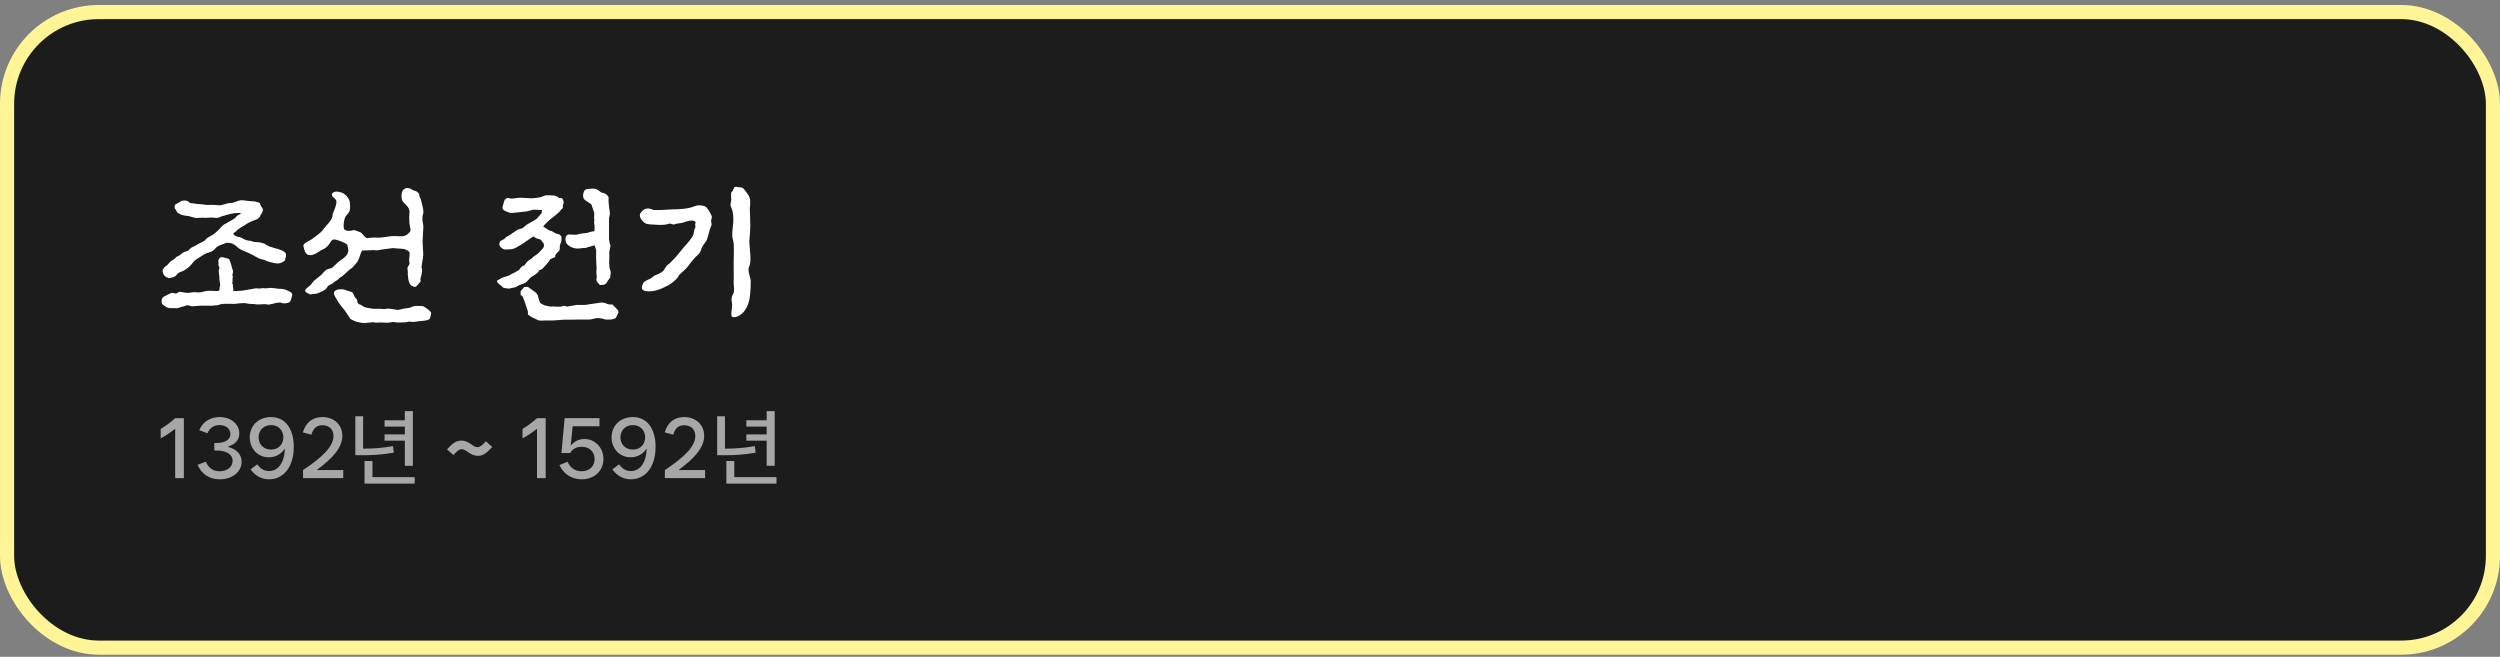 <svg width="354" height="93" viewBox="0 0 354 93" fill="none" xmlns="http://www.w3.org/2000/svg">
<rect x="0" y="0" width="354" height="93" fill="#808080" stroke="none"/>
<rect x="1" y="1.706" width="352" height="90" rx="13" fill="#1C1C1C"/>
<rect x="1" y="1.706" width="352" height="90" rx="13" stroke="#FFF597" stroke-width="2"/>
<path d="M24.816 29.626C24.728 29.45 24.64 29.208 24.838 28.944C24.926 28.856 25.146 28.834 25.388 28.636C25.52 28.548 25.696 28.372 26.202 28.394C26.532 28.416 26.708 28.548 26.84 28.68C26.972 28.834 27.126 28.768 27.302 28.79C27.566 28.856 28.182 28.9 28.468 28.922C28.754 28.922 29.15 29.076 29.898 29.01C30.228 28.988 30.712 29.054 31.108 29.076C31.46 29.076 32.274 28.724 32.648 28.746C33 28.768 33.22 28.592 33.902 28.394C34.408 28.284 34.892 28.46 35.464 28.482C35.838 28.504 35.97 28.482 36.102 28.526C36.366 28.658 36.586 28.592 36.762 28.746C36.894 28.856 36.806 28.922 36.894 29.076L37.158 29.472C37.356 29.802 37.07 30.198 36.916 30.44C36.696 30.858 36.652 30.99 36.058 31.166C35.706 31.32 35.222 31.496 34.826 31.76C34.43 32.068 34.144 32.134 33.704 32.486L33.506 32.662C33.374 32.838 33.176 32.926 33.044 33.036C33.022 33.234 33.22 33.344 33.594 33.52C33.594 33.52 34.1 33.542 34.364 33.762C34.628 33.938 35.068 34.092 35.398 34.092C35.662 34.114 35.838 34.268 36.08 34.268C36.806 34.29 36.894 34.334 37.466 34.51C37.928 34.862 38.39 34.994 38.61 35.038C38.852 35.148 39.292 35.214 39.688 35.368C40.084 35.5 40.48 35.786 40.48 35.918C40.48 36.072 40.524 36.226 40.48 36.402C40.326 36.71 40.458 36.864 40.172 37.018C39.688 37.348 39.292 37.348 38.786 37.238C38.522 37.172 38.236 37.128 37.994 37.04C37.818 36.996 37.642 36.908 37.466 36.82C37.048 36.71 36.828 36.688 36.388 36.446C35.684 36.028 34.914 35.676 34.166 35.368C33.946 35.258 33.748 35.148 33.616 34.994C33.33 34.686 33.132 34.642 32.78 34.444C32.538 34.4 32.208 34.378 32.032 34.378C31.636 34.598 31.152 34.664 30.756 34.928C30.47 35.148 30.404 35.346 30.118 35.522C29.854 35.698 29.59 35.742 29.304 35.83C28.974 35.962 28.71 36.138 28.38 36.358C28.16 36.512 28.16 36.468 27.786 36.732C27.39 36.974 27.17 37.458 26.774 37.788C26.51 38.03 26.224 38.206 25.982 38.338C25.784 38.47 25.256 38.558 25.124 38.778C24.926 39.064 24.684 39.262 24.288 39.306C24.068 39.35 23.936 39.46 23.65 39.284C23.342 39.152 23.188 38.954 23.122 38.756C22.99 38.448 22.968 38.316 23.144 38.03C23.298 37.744 23.606 37.656 23.804 37.414C24.002 37.128 24.288 36.908 24.596 36.732C24.86 36.556 24.97 36.314 25.256 36.248C25.432 36.204 25.828 35.786 26.07 35.676C26.444 35.566 26.576 35.588 26.84 35.302C27.126 34.972 27.324 34.994 27.698 34.774C28.116 34.488 28.204 34.51 28.644 34.268C28.93 34.048 29.018 34.114 29.084 33.96C29.15 33.806 29.568 33.542 29.898 33.366C30.206 33.234 30.448 33.036 30.69 32.794C30.998 32.574 31.394 31.98 31.746 31.782C31.9 31.672 32.076 31.628 32.186 31.54C32.362 31.386 33.22 31.056 33.418 30.726C33.572 30.418 34.1 30.396 34.1 30.198C34.1 30.132 33.286 30.176 33.286 30.176C33.154 30.176 32.318 30.352 32.208 30.396C32.01 30.484 31.702 30.528 31.438 30.616C31.13 30.726 30.976 30.858 30.646 30.858C30.426 30.858 29.92 30.77 29.722 30.814C29.15 30.88 28.556 30.792 28.006 30.858C27.5 30.924 26.994 30.594 26.488 30.572C26.18 30.55 25.542 30.396 25.41 30.286C25.366 30.242 25.014 30.088 24.992 29.89C24.97 29.692 24.816 29.626 24.816 29.626ZM30.932 36.842C30.976 36.754 30.998 36.644 31.108 36.534C31.284 36.358 31.57 36.402 31.79 36.49C31.988 36.556 32.428 36.578 32.494 36.798C32.494 36.798 32.692 37.282 32.736 37.48C32.824 37.656 32.802 37.942 32.89 38.052C32.978 38.228 32.978 38.316 33 38.47C32.978 38.624 32.978 38.712 32.912 38.844C32.868 38.932 33 39.196 32.978 39.284C32.868 39.416 32.978 39.79 32.89 40.12C32.868 40.208 33.044 40.34 33 40.406C32.89 40.494 33.154 41.022 33 41.154C32.868 41.286 33.088 41.176 33.198 41.198C33.33 41.22 33.528 41.198 33.704 41.198C33.792 41.198 34.122 41.154 34.32 41.154C34.386 41.154 34.716 41.088 35.354 40.978C35.992 40.89 35.97 40.868 36.168 40.824C36.432 40.802 36.718 40.912 37.004 40.824C37.202 40.736 37.466 40.89 37.928 40.802C38.39 40.692 39.336 40.89 39.446 40.89C39.622 40.89 40.128 40.868 40.7 41.132C41.096 41.308 41.47 41.484 41.36 41.858C41.272 42.144 41.25 42.408 41.14 42.584C41.096 42.76 40.92 42.87 40.524 42.936C40.37 42.958 40.084 42.98 39.952 42.914C39.666 42.76 39.468 42.87 39.292 42.87C39.006 42.87 38.742 43.024 38.566 43.024C38.456 43.024 38.192 43.134 38.082 43.134C37.906 43.134 37.62 43.068 37.532 43.068C37.356 43.068 36.586 43.112 36.498 43.112C36.322 43.112 35.948 43.024 35.64 43.046C35.266 43.068 34.826 42.914 34.628 42.914C34.562 42.914 33.88 42.936 33.66 42.98C32.978 43.112 32.12 42.914 31.196 43.09C31.064 43.112 30.932 43.222 30.756 43.222C30.426 43.222 30.096 43.31 29.766 43.288C29.568 43.266 28.622 43.288 28.358 43.288C28.16 43.288 27.434 43.376 27.17 43.376C26.994 43.376 26.598 43.068 26.18 43.332C25.63 43.508 25.388 43.53 25.212 43.618C25.014 43.706 24.706 43.618 24.552 43.618C24.376 43.618 24.134 43.662 23.936 43.618C23.562 43.53 23.298 43.332 23.1 43.178C23.1 43.178 22.924 43.024 22.902 42.87C22.836 42.188 22.99 42.078 23.716 41.748C23.892 41.66 24.288 41.44 24.42 41.462C24.662 41.506 24.794 41.55 24.794 41.55C25.146 41.616 25.212 41.264 25.564 41.33L26.378 41.462C26.642 41.506 26.906 41.44 27.214 41.396C27.5 41.352 27.742 41.396 27.852 41.396C28.006 41.396 28.204 41.418 28.358 41.396C28.644 41.352 28.578 41.352 28.842 41.286C29.15 41.198 29.634 41.154 29.854 41.176C30.008 41.154 30.8 41.264 30.976 41.176C31.152 41.088 31.064 40.736 31.108 40.648C31.196 40.45 31.152 40.45 31.174 40.362C31.196 40.186 31.086 39.746 31.086 39.746C31.064 39.196 31.042 38.91 30.976 38.492C30.91 38.338 31.064 38.074 31.064 37.986C31.108 37.788 30.866 37.612 30.932 37.414C30.998 37.216 30.866 36.974 30.932 36.842ZM48.029 39.394C47.897 39.658 47.391 39.812 47.215 40.032C46.973 40.318 46.577 40.274 46.379 40.604C46.181 40.934 45.961 41.11 45.719 41.198C45.323 41.352 45.059 41.572 44.597 41.616C44.135 41.572 44.069 41.792 43.805 41.638C43.629 41.528 43.519 41.484 43.343 41.396C43.189 41.286 43.167 41.11 43.321 40.912C43.431 40.802 43.519 40.736 43.717 40.582C44.025 40.34 44.025 40.296 44.135 40.164C44.245 39.988 44.377 39.856 44.531 39.702C44.751 39.526 45.587 38.866 45.631 38.778C45.763 38.602 45.939 38.404 46.203 38.206C46.423 38.052 46.929 38.03 47.083 37.876C47.259 37.722 47.919 37.04 48.205 36.864C48.535 36.71 49.019 36.226 49.129 36.072C49.217 35.918 49.327 35.588 49.327 35.434L49.217 34.796C49.217 34.51 48.425 34.224 48.227 34.158C47.941 34.048 47.391 33.828 47.149 33.938C46.797 34.114 46.863 34.268 46.599 34.598C46.335 34.906 46.027 35.236 45.543 35.39L44.817 35.852C44.267 36.072 44.311 36.16 43.761 36.116C43.233 36.05 43.079 35.39 42.969 34.884C42.859 34.422 43.717 34.202 44.201 33.828C44.663 33.476 45.191 33.124 45.521 32.794C45.675 32.596 46.027 32.134 46.203 31.958C46.841 31.276 47.083 30.858 47.083 30.528C47.083 30.308 47.193 30.066 47.325 29.78C47.435 29.472 47.567 29.142 47.633 28.746C47.699 28.284 47.413 28.13 47.193 27.932C47.061 27.822 46.973 27.668 46.995 27.448C47.237 27.074 47.743 27.052 48.381 27.272C49.019 27.492 49.525 28.284 49.525 28.614C49.525 28.79 49.657 29.318 49.503 29.846C49.393 30.198 48.997 30.528 48.909 30.704C48.689 31.144 48.601 31.892 48.689 32.332C48.799 32.75 49.569 32.75 50.009 32.596C50.207 32.53 50.647 32.772 50.823 32.816C51.307 32.948 51.395 33.278 51.571 33.432C51.615 33.476 51.747 33.542 51.879 33.718C52.495 33.652 53.177 33.608 53.463 33.652C53.705 33.696 54.651 33.542 55.157 33.476C55.465 33.41 55.993 33.41 56.719 33.454C57.445 33.498 57.797 33.124 58.039 32.838C58.237 32.574 58.083 32.354 57.995 31.738C57.973 31.518 57.951 31.298 57.951 31.078C57.929 30.484 58.017 30.154 57.973 29.846C57.929 29.604 57.863 29.362 57.445 28.966C57.225 28.746 56.961 28.504 56.917 28.284C56.763 27.668 56.895 27.03 57.159 26.832C57.489 26.59 57.599 26.59 57.973 26.678C58.127 26.7 58.171 26.722 58.369 26.876C58.369 26.876 58.743 27.03 58.941 27.096C59.139 27.162 59.183 27.316 59.293 27.404C59.425 27.514 59.337 27.822 59.469 27.976C59.601 28.13 59.667 28.57 59.821 29.164C59.887 29.45 60.041 30.044 59.887 30.352C59.799 30.528 59.821 31.122 59.821 31.254L59.953 32.046L59.887 33.212L59.843 34.114C59.821 34.422 59.887 34.84 59.887 35.06C59.865 35.28 59.953 35.764 59.931 36.138C59.909 36.556 59.733 37.282 59.689 37.81L59.777 38.272C59.755 38.404 59.667 39.218 59.557 39.372C59.447 39.526 59.667 39.68 59.513 39.9C59.315 40.098 59.073 40.494 58.875 40.604C58.655 40.692 58.523 40.516 58.347 40.494C58.215 40.494 57.973 40.164 57.885 39.834C57.797 39.526 57.797 39.438 57.775 39.108C57.731 38.778 57.731 38.822 57.753 38.602C57.753 38.404 57.687 37.964 57.687 37.964C57.687 37.964 57.731 37.766 57.929 37.502C58.083 37.238 57.907 37.018 57.929 36.798C57.929 36.6 58.061 35.874 57.973 35.72C57.863 35.544 57.709 35.478 57.423 35.324C57.225 35.236 56.653 35.192 56.389 35.192C56.059 35.192 55.883 35.126 55.663 35.126L54.299 35.302C53.991 35.302 53.397 35.544 52.957 35.412C52.825 35.412 51.879 35.456 51.263 35.478L51.241 35.522C51.043 35.83 50.867 36.754 50.537 37.15C50.229 37.502 49.965 37.876 49.767 37.986C49.547 38.096 49.437 38.272 49.173 38.47C48.909 38.756 48.623 38.954 48.315 39.218C48.227 39.306 48.007 39.306 48.029 39.394ZM47.897 42.76C47.589 42.232 47.215 41.726 47.281 41.44C47.369 40.978 48.227 40.89 48.711 41C49.019 41.088 49.371 41.242 49.481 41.242C49.701 41.308 49.965 41.396 50.009 41.55C50.075 41.682 50.229 42.166 50.405 42.254C50.691 42.364 50.471 43.024 50.933 43.112C51.197 43.178 51.417 43.398 51.571 43.464C51.813 43.574 52.759 43.728 52.913 43.728C53.067 43.728 53.903 43.706 54.167 43.75C54.431 43.794 54.761 43.706 54.849 43.706C55.069 43.684 55.663 43.772 56.279 43.882C56.565 43.904 57.093 43.662 57.621 43.64C58.149 43.618 58.545 43.332 58.677 43.332C59.183 43.288 59.491 43.354 59.777 43.332C60.019 43.332 60.723 43.86 61.009 44.19C61.119 44.322 60.943 44.894 60.877 45.092C60.767 45.29 60.349 45.422 59.711 45.444C59.205 45.466 58.919 45.576 58.633 45.576C57.951 45.598 57.995 45.466 57.665 45.598C57.467 45.686 56.631 45.642 56.301 45.664C55.993 45.664 55.839 45.576 55.597 45.598C55.443 45.598 54.937 45.752 54.387 45.686C53.705 45.598 53.287 45.752 53.067 45.664C52.869 45.554 51.659 45.796 51.373 45.73C51.219 45.708 50.559 45.62 50.273 45.488C50.009 45.334 49.679 45.246 49.569 45.092C49.459 44.916 48.777 43.838 48.557 43.64C48.315 43.376 48.007 42.914 47.897 42.76ZM76.535 27.932L77.283 27.646C77.283 27.646 77.855 27.646 78.075 27.668C78.229 27.668 78.515 27.69 78.515 27.69C78.515 27.69 78.999 27.844 79.175 28.042H79.461C79.703 28.042 79.747 28.372 79.813 28.614C79.879 28.746 79.703 28.922 79.703 29.076C79.703 29.252 79.725 29.362 79.659 29.494L79.439 29.692C79.263 29.956 79.263 29.956 78.757 30.396C78.229 30.814 78.757 30.396 78.317 30.748L78.163 30.858L77.635 31.298C77.459 31.496 77.173 31.76 77.151 31.782C77.151 31.782 77.107 31.848 76.909 32.068L77.811 32.662C78.097 32.662 78.141 32.75 78.515 32.948C78.867 33.124 78.735 33.08 78.999 33.146C79.241 33.19 79.285 33.256 79.285 33.256L79.505 33.52V33.696C79.505 33.85 79.483 34.202 79.483 34.202L79.285 34.708L79.241 35.434C79.241 35.434 78.867 35.808 78.735 35.962C78.603 36.072 78.603 36.402 78.603 36.402C78.603 36.402 77.811 36.688 77.811 36.842C77.811 36.996 76.975 37.876 76.975 37.876C76.975 37.876 76.821 38.118 76.513 38.206C76.183 38.294 76.337 38.382 76.227 38.514C76.117 38.646 75.765 38.888 75.765 38.888L75.149 39.284C75.149 39.284 74.907 39.526 74.709 39.746C74.555 39.988 74.445 39.966 74.269 40.098C74.093 40.186 73.917 40.23 73.917 40.23L73.521 40.384L73.015 40.67L72.333 40.802C72.069 40.956 71.585 40.78 71.387 40.78C71.233 40.758 71.057 40.538 71.057 40.538C70.969 40.406 69.935 39.856 70.595 39.614L70.837 39.482C71.079 39.306 71.365 39.24 71.365 39.24L72.003 39.042C72.003 39.042 72.091 38.998 72.553 38.734L72.729 38.668L72.773 38.646C72.927 38.536 73.499 38.228 73.499 38.228L73.719 37.92C73.961 37.634 74.247 37.59 74.247 37.59L74.445 37.326C74.599 37.084 74.665 37.084 74.797 36.93C74.907 36.798 75.193 36.688 75.193 36.688L75.545 36.336C75.545 36.336 76.117 35.984 76.293 35.786C76.579 35.434 77.129 35.082 77.019 34.642C76.997 34.466 76.931 34.378 76.799 34.268C76.667 34.114 76.667 33.96 76.513 33.916L75.897 33.718L75.523 33.476L73.807 34.642L73.081 35.06C73.081 35.06 72.685 35.324 72.091 35.302C71.871 35.302 71.409 35.456 70.991 35.082C70.595 34.774 70.705 34.378 70.793 34.224C70.969 33.96 71.365 33.96 71.541 33.696C71.651 33.52 72.201 33.278 72.201 33.278L72.949 32.75L73.411 32.464C73.411 32.486 73.477 32.486 74.005 32.31L74.599 31.804C74.599 31.804 75.171 31.496 75.457 31.32C75.611 31.232 75.743 31.166 75.985 30.99L76.733 30.132C76.667 30 76.755 29.736 76.755 29.736L76.183 29.714L75.479 29.692L74.599 29.934L72.333 30.176L71.541 29.89C71.409 29.802 71.211 29.692 71.167 29.538C71.123 29.384 71.189 29.23 71.233 29.032C71.365 28.658 71.365 28.284 71.673 28.108C71.937 27.932 72.201 28.13 72.465 28.13C72.883 28.108 73.279 27.998 73.697 27.998C74.049 27.998 75.237 28.108 75.589 28.064L76.535 27.932ZM80.165 34.4C79.901 33.63 80.187 33.102 80.737 33.212C81.111 33.212 81.595 33.322 82.057 33.124L82.607 33.036L83.223 32.97C83.333 32.86 84.191 32.728 84.191 32.728V31.98C84.191 31.98 84.125 31.694 84.125 31.474C84.125 31.232 84.191 31.144 84.125 30.902C84.081 30.682 84.235 30.242 84.081 29.956L83.729 28.922L83.179 28.57L82.871 28.35C82.739 28.262 82.541 28.02 82.563 27.69C82.585 27.426 82.629 26.81 83.179 26.766L83.971 26.7L84.411 26.766L84.807 26.986C84.807 26.986 85.093 27.272 85.203 27.272C85.379 27.272 85.731 27.448 85.731 27.448C85.731 27.448 86.171 27.734 86.171 27.954V28.57L86.259 29.428L86.369 30.242L86.237 30.902V33.806C86.237 33.806 86.281 34.488 86.457 34.774L86.281 35.61V36.534C86.281 36.534 86.171 37.81 86.413 38.25C86.567 38.756 86.413 38.998 86.413 38.998V39.284C86.413 39.284 86.017 39.79 85.951 39.966C85.885 40.12 85.599 40.296 85.599 40.296C85.291 40.34 84.961 40.472 84.763 40.164C84.675 40.032 84.367 39.834 84.477 39.438C84.521 39.284 84.477 38.932 84.477 38.932C84.477 38.932 84.411 38.426 84.477 38.074L84.411 36.578V35.412L84.191 34.73L83.443 34.95L83.157 35.016C83.157 35.016 83.003 35.17 82.717 35.104L81.903 35.192C81.903 35.192 80.803 35.28 80.165 34.4ZM74.247 40.626H74.753L75.897 41.44L76.161 41.836C76.161 41.836 76.359 42.76 76.513 42.914C76.667 43.024 76.865 43.134 77.129 43.244L77.943 43.42C77.943 43.42 78.515 43.354 78.603 43.42H79.461C79.461 43.42 79.967 43.178 80.231 43.42L81.683 43.178H82.475C82.783 43.178 83.091 43.178 83.267 43.112L84.917 42.87C85.533 42.738 85.973 43.068 86.237 43.112H86.743C86.853 43.288 87.249 43.64 87.249 43.64L87.469 43.926C87.469 43.926 87.469 43.574 87.579 44.256L87.227 44.96C86.897 45.312 87.227 44.96 86.589 45.246H85.753L85.181 45.092C84.917 45.092 84.917 45.048 84.917 45.048H84.455L83.553 45.246H81.947C81.947 45.246 80.913 45.268 80.759 45.268H79.857C79.857 45.268 79.505 45.268 79.307 45.312L78.295 45.378H77.261C77.261 45.378 76.491 45.422 76.315 45.378L75.435 44.982C75.435 44.982 75.017 44.74 74.753 44.542V44.102L74.247 42.584C74.115 42.298 74.027 41.836 73.719 41.792V41.242L74.247 40.626ZM72.025 39.02L72.003 39.042C72.003 39.042 72.003 39.02 72.025 39.02ZM99.837 29.23C100.101 29.318 100.497 29.978 100.761 30.55C100.893 30.792 100.607 31.188 100.717 31.474C100.827 31.826 100.739 31.892 100.607 32.222C100.321 32.926 100.277 33.762 99.903 34.268C99.573 34.686 99.353 35.038 99.177 35.61C99.067 35.962 98.539 36.292 98.275 36.622L97.835 37.15C97.593 37.48 97.417 37.744 97.087 38.074C96.427 38.756 96.141 38.866 96.031 39.174C95.943 39.416 95.239 40.054 94.689 40.362C94.337 40.538 93.853 40.802 93.435 40.956C92.687 41.242 92.049 41.286 91.609 41.242C90.839 41.154 90.707 40.824 91.103 40.054C91.235 39.746 92.269 39.438 92.379 39.262C92.533 38.976 93.149 38.932 93.787 38.47C94.051 38.316 94.249 37.744 94.491 37.546C94.733 37.392 95.107 37.018 95.459 36.644C95.789 36.27 96.097 35.94 96.185 35.808C96.911 34.84 97.615 34.246 98.099 33.41C98.231 33.212 98.253 32.75 98.319 32.53C98.429 32.222 98.539 32.178 98.451 31.914C98.363 31.672 98.649 31.496 98.363 31.32C97.989 31.1 97.153 31.342 96.735 31.518C96.493 31.628 95.811 31.606 95.547 31.76C95.283 31.892 94.975 31.562 94.645 31.694C94.051 31.936 93.105 31.826 92.599 31.804C91.763 31.76 91.455 31.76 91.103 31.408C90.377 30.704 90.487 30.22 91.103 29.736C91.675 29.252 92.533 29.736 92.533 29.736H93.545C94.095 29.736 94.777 29.648 95.195 29.648C96.031 29.648 97.461 29.582 98.275 29.23C99.111 28.878 99.837 29.23 99.837 29.23ZM103.511 28.548C103.621 28.152 103.379 27.25 103.643 27.14C103.797 27.096 103.907 26.458 104.083 26.458C104.281 26.436 104.875 26.546 105.073 26.568C105.271 26.59 105.755 27.316 105.909 27.536C106.349 28.086 106.239 28.922 106.173 29.538C106.173 29.912 106.239 30.792 106.239 31.87C106.239 32.486 106.195 33.146 106.129 33.806C105.997 34.796 106.547 36.864 106.063 37.788C105.799 38.272 106.305 39.35 106.305 39.812C106.305 40.406 106.283 41.022 106.217 41.704C106.129 42.672 105.865 43.398 105.513 43.882C105.315 44.212 105.051 44.432 104.809 44.608C104.479 44.828 104.149 44.916 103.885 44.916C103.401 44.916 103.555 44.344 103.665 43.398C103.731 42.826 103.379 42.32 103.797 41.66C104.083 41.22 103.863 40.406 103.885 39.944C103.929 39.174 103.863 37.986 103.885 37.304C103.907 36.446 103.973 34.488 103.819 34.07C103.467 33.102 103.951 31.914 103.819 30.506C103.687 29.12 103.269 29.406 103.511 28.548Z" fill="white"/>
<path d="M22.754 60.733C23.428 60.335 24.102 59.837 24.805 59.221H26.035V67.706H24.805V60.745H24.758C24.102 61.266 23.416 61.729 22.754 62.069V60.733ZM31.121 67.87C29.627 67.87 28.555 67.132 27.98 65.819L29.129 65.374C29.539 66.282 30.201 66.733 31.109 66.733C32.17 66.733 32.943 66.112 32.938 65.257C32.943 64.343 32.07 63.792 30.629 63.792H30.348V62.725H30.629C31.883 62.725 32.627 62.263 32.621 61.46C32.627 60.721 31.988 60.194 31.086 60.194C30.301 60.194 29.703 60.599 29.363 61.354L28.215 60.909C28.748 59.69 29.797 59.057 31.098 59.057C32.703 59.057 33.887 60.042 33.887 61.378C33.887 62.286 33.324 62.925 32.293 63.229V63.276C33.512 63.61 34.209 64.349 34.215 65.386C34.209 66.815 32.891 67.87 31.121 67.87ZM38.094 67.87C37.039 67.87 36.154 67.389 35.48 66.464L36.43 65.749C36.922 66.417 37.443 66.704 38.082 66.698C39.301 66.704 40.256 65.655 40.332 63.581H40.285C39.799 64.308 38.996 64.759 38.059 64.753C36.541 64.759 35.369 63.569 35.363 61.929C35.369 60.247 36.629 59.057 38.375 59.057C40.414 59.057 41.592 60.71 41.598 63.276C41.592 66.188 40.103 67.87 38.094 67.87ZM38.375 63.663C39.395 63.657 40.121 62.942 40.121 61.929C40.121 60.909 39.395 60.194 38.375 60.194C37.35 60.194 36.623 60.909 36.617 61.929C36.623 62.942 37.35 63.657 38.375 63.663ZM42.91 66.558C45.881 64.606 47.223 63.1 47.223 61.741C47.223 60.78 46.584 60.212 45.652 60.218C44.926 60.212 44.387 60.552 44.094 61.554L42.887 61.225C43.326 59.72 44.357 59.057 45.652 59.057C47.293 59.057 48.477 60.13 48.477 61.718C48.477 63.306 47.188 64.852 44.902 66.511V66.558H48.605V67.706H42.91V66.558ZM58.461 58.214V65.96H57.324V62.397H54.453V61.507H57.324V60.405H54.453V59.514H57.324V58.214H58.461ZM58.719 67.565V68.479H51.617V65.28H52.742V67.565H58.719ZM51.418 58.94V63.534C52.848 63.522 54.143 63.44 55.648 63.171L55.766 64.097C54.102 64.395 52.648 64.466 51.113 64.46H50.316V58.94H51.418ZM67.684 64.542C66.512 64.542 66.09 63.61 65.363 63.604C65.059 63.61 64.783 63.786 64.203 64.436L63.301 63.628C64.08 62.778 64.578 62.386 65.316 62.386C66.482 62.386 66.904 63.317 67.625 63.323C67.93 63.317 68.211 63.141 68.797 62.479L69.699 63.3C68.914 64.149 68.416 64.542 67.684 64.542ZM73.988 60.733C74.662 60.335 75.336 59.837 76.039 59.221H77.269V67.706H76.039V60.745H75.992C75.336 61.266 74.65 61.729 73.988 62.069V60.733ZM79.496 64.155L79.953 59.21H84.887V60.358H81.09L80.82 63.042H80.867C81.33 62.491 82.004 62.163 82.766 62.163C84.201 62.163 85.443 63.329 85.449 64.987C85.443 66.68 84.166 67.87 82.367 67.87C80.955 67.87 79.812 67.138 79.215 65.854L80.363 65.386C80.773 66.282 81.459 66.733 82.356 66.733C83.457 66.733 84.189 66.036 84.195 64.999C84.189 63.962 83.457 63.264 82.367 63.264C81.606 63.264 81.019 63.599 80.738 64.155H79.496ZM89.328 67.87C88.273 67.87 87.389 67.389 86.715 66.464L87.664 65.749C88.156 66.417 88.678 66.704 89.316 66.698C90.535 66.704 91.49 65.655 91.566 63.581H91.519C91.033 64.308 90.231 64.759 89.293 64.753C87.775 64.759 86.603 63.569 86.598 61.929C86.603 60.247 87.863 59.057 89.609 59.057C91.648 59.057 92.826 60.71 92.832 63.276C92.826 66.188 91.338 67.87 89.328 67.87ZM89.609 63.663C90.629 63.657 91.356 62.942 91.356 61.929C91.356 60.909 90.629 60.194 89.609 60.194C88.584 60.194 87.857 60.909 87.852 61.929C87.857 62.942 88.584 63.657 89.609 63.663ZM94.144 66.558C97.115 64.606 98.457 63.1 98.457 61.741C98.457 60.78 97.818 60.212 96.887 60.218C96.16 60.212 95.621 60.552 95.328 61.554L94.121 61.225C94.561 59.72 95.592 59.057 96.887 59.057C98.527 59.057 99.711 60.13 99.711 61.718C99.711 63.306 98.422 64.852 96.137 66.511V66.558H99.84V67.706H94.144V66.558ZM109.695 58.214V65.96H108.559V62.397H105.688V61.507H108.559V60.405H105.688V59.514H108.559V58.214H109.695ZM109.953 67.565V68.479H102.852V65.28H103.977V67.565H109.953ZM102.652 58.94V63.534C104.082 63.522 105.377 63.44 106.883 63.171L107 64.097C105.336 64.395 103.883 64.466 102.348 64.46H101.551V58.94H102.652Z" fill="#A7A7A7"/>
</svg>
